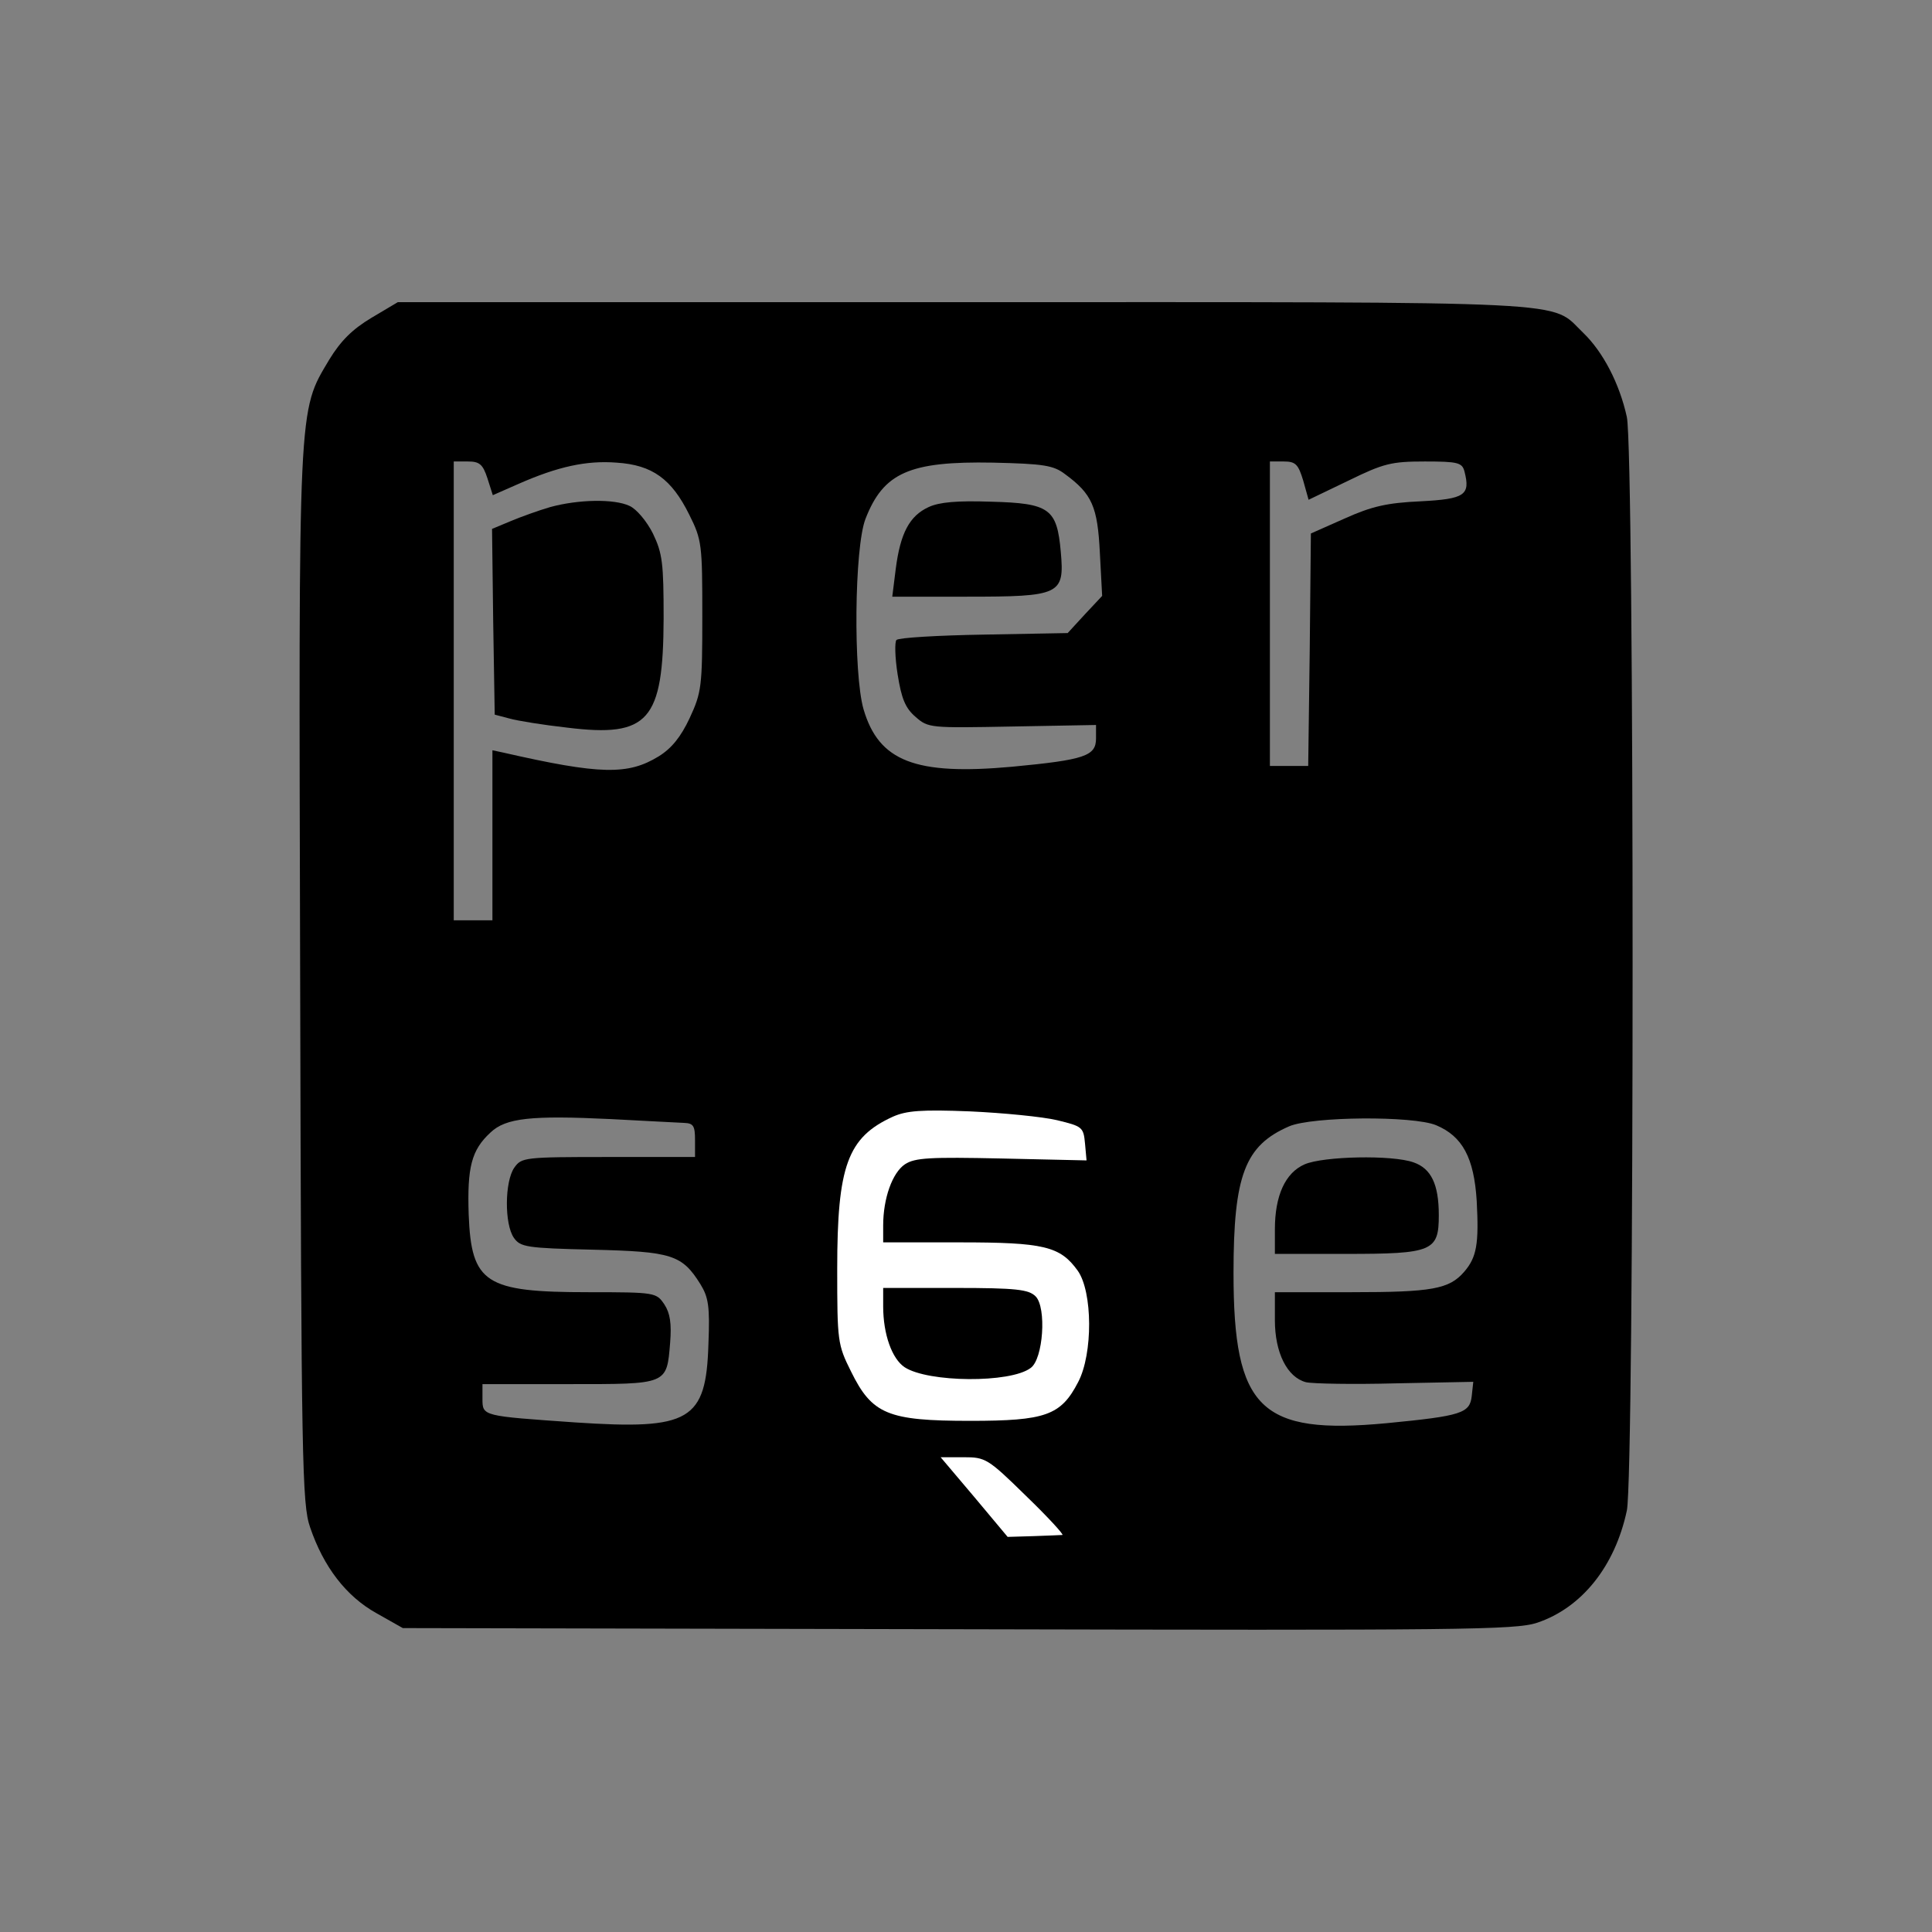 <?xml version="1.0" encoding="UTF-8"?>
<!DOCTYPE svg PUBLIC "-//W3C//DTD SVG 1.1//EN" "http://www.w3.org/Graphics/SVG/1.1/DTD/svg11.dtd">
<svg version="1.1" xmlns="http://www.w3.org/2000/svg" xmlns:xlink="http://www.w3.org/1999/xlink" x="0" y="0" width="400" height="400" viewBox="0, 0, 400, 400">
  <rect x="0" y="0" width="400" height="400" fill="#808080" stroke="none"/>
  <g id="Layer_1">
    <g>
      <path d="M76.894,65.809 C72.929,68.188 70.55,70.567 68.172,74.452 C61.669,85.395 61.828,82.382 62.145,202.593 C62.383,302.981 62.542,311.465 64.207,316.223 C66.982,324.39 71.661,330.496 77.925,333.985 L83.396,337.077 L198.374,337.315 C302.726,337.553 313.748,337.474 318.268,335.967 C327.466,332.875 334.365,324.311 336.823,312.734 C338.409,305.28 338.409,93.88 336.823,86.347 C335.316,79.448 331.907,72.867 327.783,68.902 C320.726,62.162 329.132,62.558 199.643,62.558 L82.365,62.558 L76.894,65.809 z M100.92,99.034 L102.031,102.523 L107.264,100.223 C115.511,96.576 121.458,95.307 127.643,95.783 C135.097,96.259 139.061,99.192 142.709,106.567 C145.326,111.8 145.405,112.752 145.405,127.58 C145.405,142.17 145.246,143.36 142.788,148.673 C140.964,152.558 139.061,154.937 136.365,156.602 C130.022,160.488 124.313,160.408 104.172,155.809 L101.951,155.333 L101.951,172.937 L101.951,190.54 L97.907,190.54 L93.943,190.54 L93.943,143.043 L93.943,95.545 L96.876,95.545 C99.255,95.545 99.969,96.1 100.92,99.034 z M220.497,98.162 C226.127,102.285 227.237,104.902 227.713,114.417 L228.189,123.377 L224.621,127.184 L221.052,131.069 L203.766,131.386 C194.251,131.545 186.083,132.021 185.608,132.496 C185.211,132.893 185.29,136.144 185.845,139.633 C186.638,144.629 187.431,146.611 189.572,148.435 C192.189,150.734 192.586,150.734 209.555,150.417 L226.92,150.1 L226.92,152.875 C226.92,156.523 224.621,157.316 209.555,158.743 C189.493,160.567 181.96,157.633 178.788,146.849 C176.647,139.395 176.885,113.386 179.185,107.439 C182.912,97.844 188.304,95.466 205.59,95.783 C216.057,96.021 218.118,96.338 220.497,98.162 z M269.819,99.51 L270.929,103.474 L279.176,99.51 C286.471,95.941 288.057,95.545 295.035,95.545 C301.854,95.545 302.726,95.783 303.202,97.607 C304.471,102.523 303.281,103.316 294.083,103.792 C287.184,104.109 284.013,104.822 278.383,107.36 L271.405,110.452 L271.167,134.479 L270.85,158.584 L266.885,158.584 L262.92,158.584 L262.92,127.104 L262.92,95.545 L265.775,95.545 C268.233,95.545 268.788,96.1 269.819,99.51 z M141.678,232.487 C143.581,232.567 143.898,233.122 143.898,236.056 L143.898,239.545 L125.978,239.545 C108.533,239.545 107.978,239.624 106.471,241.765 C104.489,244.62 104.409,253.421 106.392,256.276 C107.74,258.179 108.929,258.417 122.727,258.734 C139.061,259.13 141.202,259.765 145.008,265.871 C146.674,268.567 146.991,270.47 146.674,278.241 C146.198,294.179 142.868,296.082 119.079,294.496 C99.81,293.148 99.89,293.227 99.89,289.58 L99.89,286.567 L117.81,286.567 C138.268,286.567 138.031,286.725 138.744,278.003 C139.061,274.038 138.744,271.897 137.555,270.073 C135.89,267.615 135.731,267.536 121.854,267.536 C100.445,267.536 97.59,265.712 97.035,251.439 C96.718,241.686 97.59,238.117 101.555,234.47 C104.727,231.457 109.96,230.901 126.453,231.694 C133.59,232.091 140.409,232.408 141.678,232.487 z M297.334,232.963 C302.806,235.263 305.184,239.703 305.739,248.664 C306.215,257.545 305.739,260.32 303.123,263.333 C300.03,266.901 296.462,267.536 279.889,267.536 L263.951,267.536 L263.951,273.324 C263.951,280.064 266.488,285.139 270.374,286.17 C271.722,286.487 280.127,286.646 288.929,286.408 L305.026,286.091 L304.709,289.025 C304.312,292.593 302.647,293.148 287.105,294.655 C260.938,297.113 255.387,291.721 255.387,263.571 C255.387,243.271 257.766,237.166 266.885,233.201 C271.643,231.139 292.577,230.981 297.334,232.963 z" fill="#000000"/>
      <path d="M113.925,104.981 C111.467,105.695 107.74,107.043 105.678,107.915 L101.872,109.501 L102.11,128.69 L102.427,147.959 L105.44,148.752 C107.105,149.228 112.498,150.1 117.493,150.655 C134.304,152.717 137.317,149.228 137.396,128.056 C137.396,116.558 137.158,114.576 135.176,110.452 C133.907,107.915 131.766,105.377 130.339,104.743 C127.167,103.237 119.713,103.395 113.925,104.981 z" fill="#000000"/>
      <path d="M192.268,104.981 C188.304,106.805 186.4,110.373 185.449,117.827 L184.735,123.536 L200.119,123.536 C219.546,123.536 220.418,123.14 219.625,114.259 C218.832,105.298 217.326,104.188 205.193,103.871 C198.215,103.633 194.489,103.95 192.268,104.981 z" fill="#000000"/>
      <path d="M270.136,241.051 C266.092,242.796 263.951,247.553 263.951,254.531 L263.951,259.606 L278.7,259.606 C296.621,259.606 297.889,259.051 297.889,251.597 C297.889,245.175 296.303,241.923 292.656,240.655 C288.215,239.069 274.021,239.386 270.136,241.051 z" fill="#000000"/>
    </g>
    <path d="M184.835,231.21 C175.478,235.492 173.337,241.36 173.337,262.69 C173.337,277.677 173.416,278.39 176.191,283.941 C180.553,292.822 183.804,294.17 200.852,294.17 C216.473,294.17 219.645,293.06 223.213,286.161 C226.306,280.293 226.227,267.448 223.134,263.086 C219.487,258.012 216.156,257.219 198.632,257.219 L182.852,257.219 L182.852,253.73 C182.852,248.1 184.755,242.787 187.372,241.042 C189.434,239.694 192.526,239.536 207.354,239.853 L224.958,240.25 L224.641,236.761 C224.324,233.351 224.086,233.192 218.852,231.924 C215.839,231.21 207.751,230.417 200.852,230.1 C190.782,229.703 187.689,229.941 184.835,231.21 z M214.412,268.399 C216.711,270.699 215.998,281.404 213.381,283.227 C209.178,286.399 192.13,286.241 187.293,283.069 C184.676,281.324 182.852,276.249 182.852,270.461 L182.852,266.655 L197.76,266.655 C210.447,266.655 212.984,266.972 214.412,268.399 z" fill="#FFFFFF"/>
    <path d="M183.883,272.285 C183.962,273.474 184.2,273.712 184.517,272.84 C184.835,272.126 184.755,271.254 184.438,270.937 C184.121,270.619 183.883,271.254 183.883,272.285 z" fill="#000000"/>
    <path d="M175.319,235.73 C174.923,236.364 174.843,236.998 175.081,237.316 C175.399,237.553 175.874,237.078 176.191,236.205 C176.826,234.461 176.271,234.144 175.319,235.73 z" fill="#000000"/>
    <path d="M191.654,243.342 C192.368,243.659 193.24,243.659 193.557,243.263 C193.874,242.946 193.319,242.708 192.288,242.787 C191.099,242.787 190.861,243.025 191.654,243.342 z" fill="#000000"/>
    <path d="M186.658,244.373 C187.372,244.69 188.244,244.611 188.562,244.294 C188.879,243.976 188.324,243.738 187.293,243.738 C186.103,243.818 185.865,244.056 186.658,244.373 z" fill="#000000"/>
    <path d="M224.641,246.355 C225.354,246.672 226.227,246.593 226.544,246.276 C226.94,245.959 226.306,245.721 225.275,245.8 C224.086,245.8 223.848,246.038 224.641,246.355 z" fill="#000000"/>
    <path d="M179.363,293.694 C178.967,294.249 179.205,294.725 179.76,294.725 C180.394,294.725 180.87,294.249 180.87,293.694 C180.87,293.139 180.632,292.664 180.394,292.664 C180.156,292.664 179.68,293.139 179.363,293.694 z" fill="#000000"/>
    <path d="M201.724,309.95 L208.623,318.197 L214.015,318.038 C216.949,317.959 219.645,317.8 219.962,317.8 C220.28,317.721 216.949,314.073 212.429,309.712 C204.5,301.941 204.024,301.703 199.504,301.703 L194.747,301.703 L201.724,309.95 z" fill="#FFFFFF"/>
    <path d="M214.808,310.029 C214.808,310.267 215.601,311.06 216.632,311.853 C218.218,313.042 218.218,313.042 216.949,311.456 C215.68,309.791 214.808,309.236 214.808,310.029 z" fill="#000000"/>
    <path d="M214.65,326.364 C215.363,326.681 216.235,326.602 216.553,326.285 C216.87,325.967 216.315,325.73 215.284,325.73 C214.094,325.809 213.857,326.047 214.65,326.364 z" fill="#000000"/>
  </g>
</svg>
